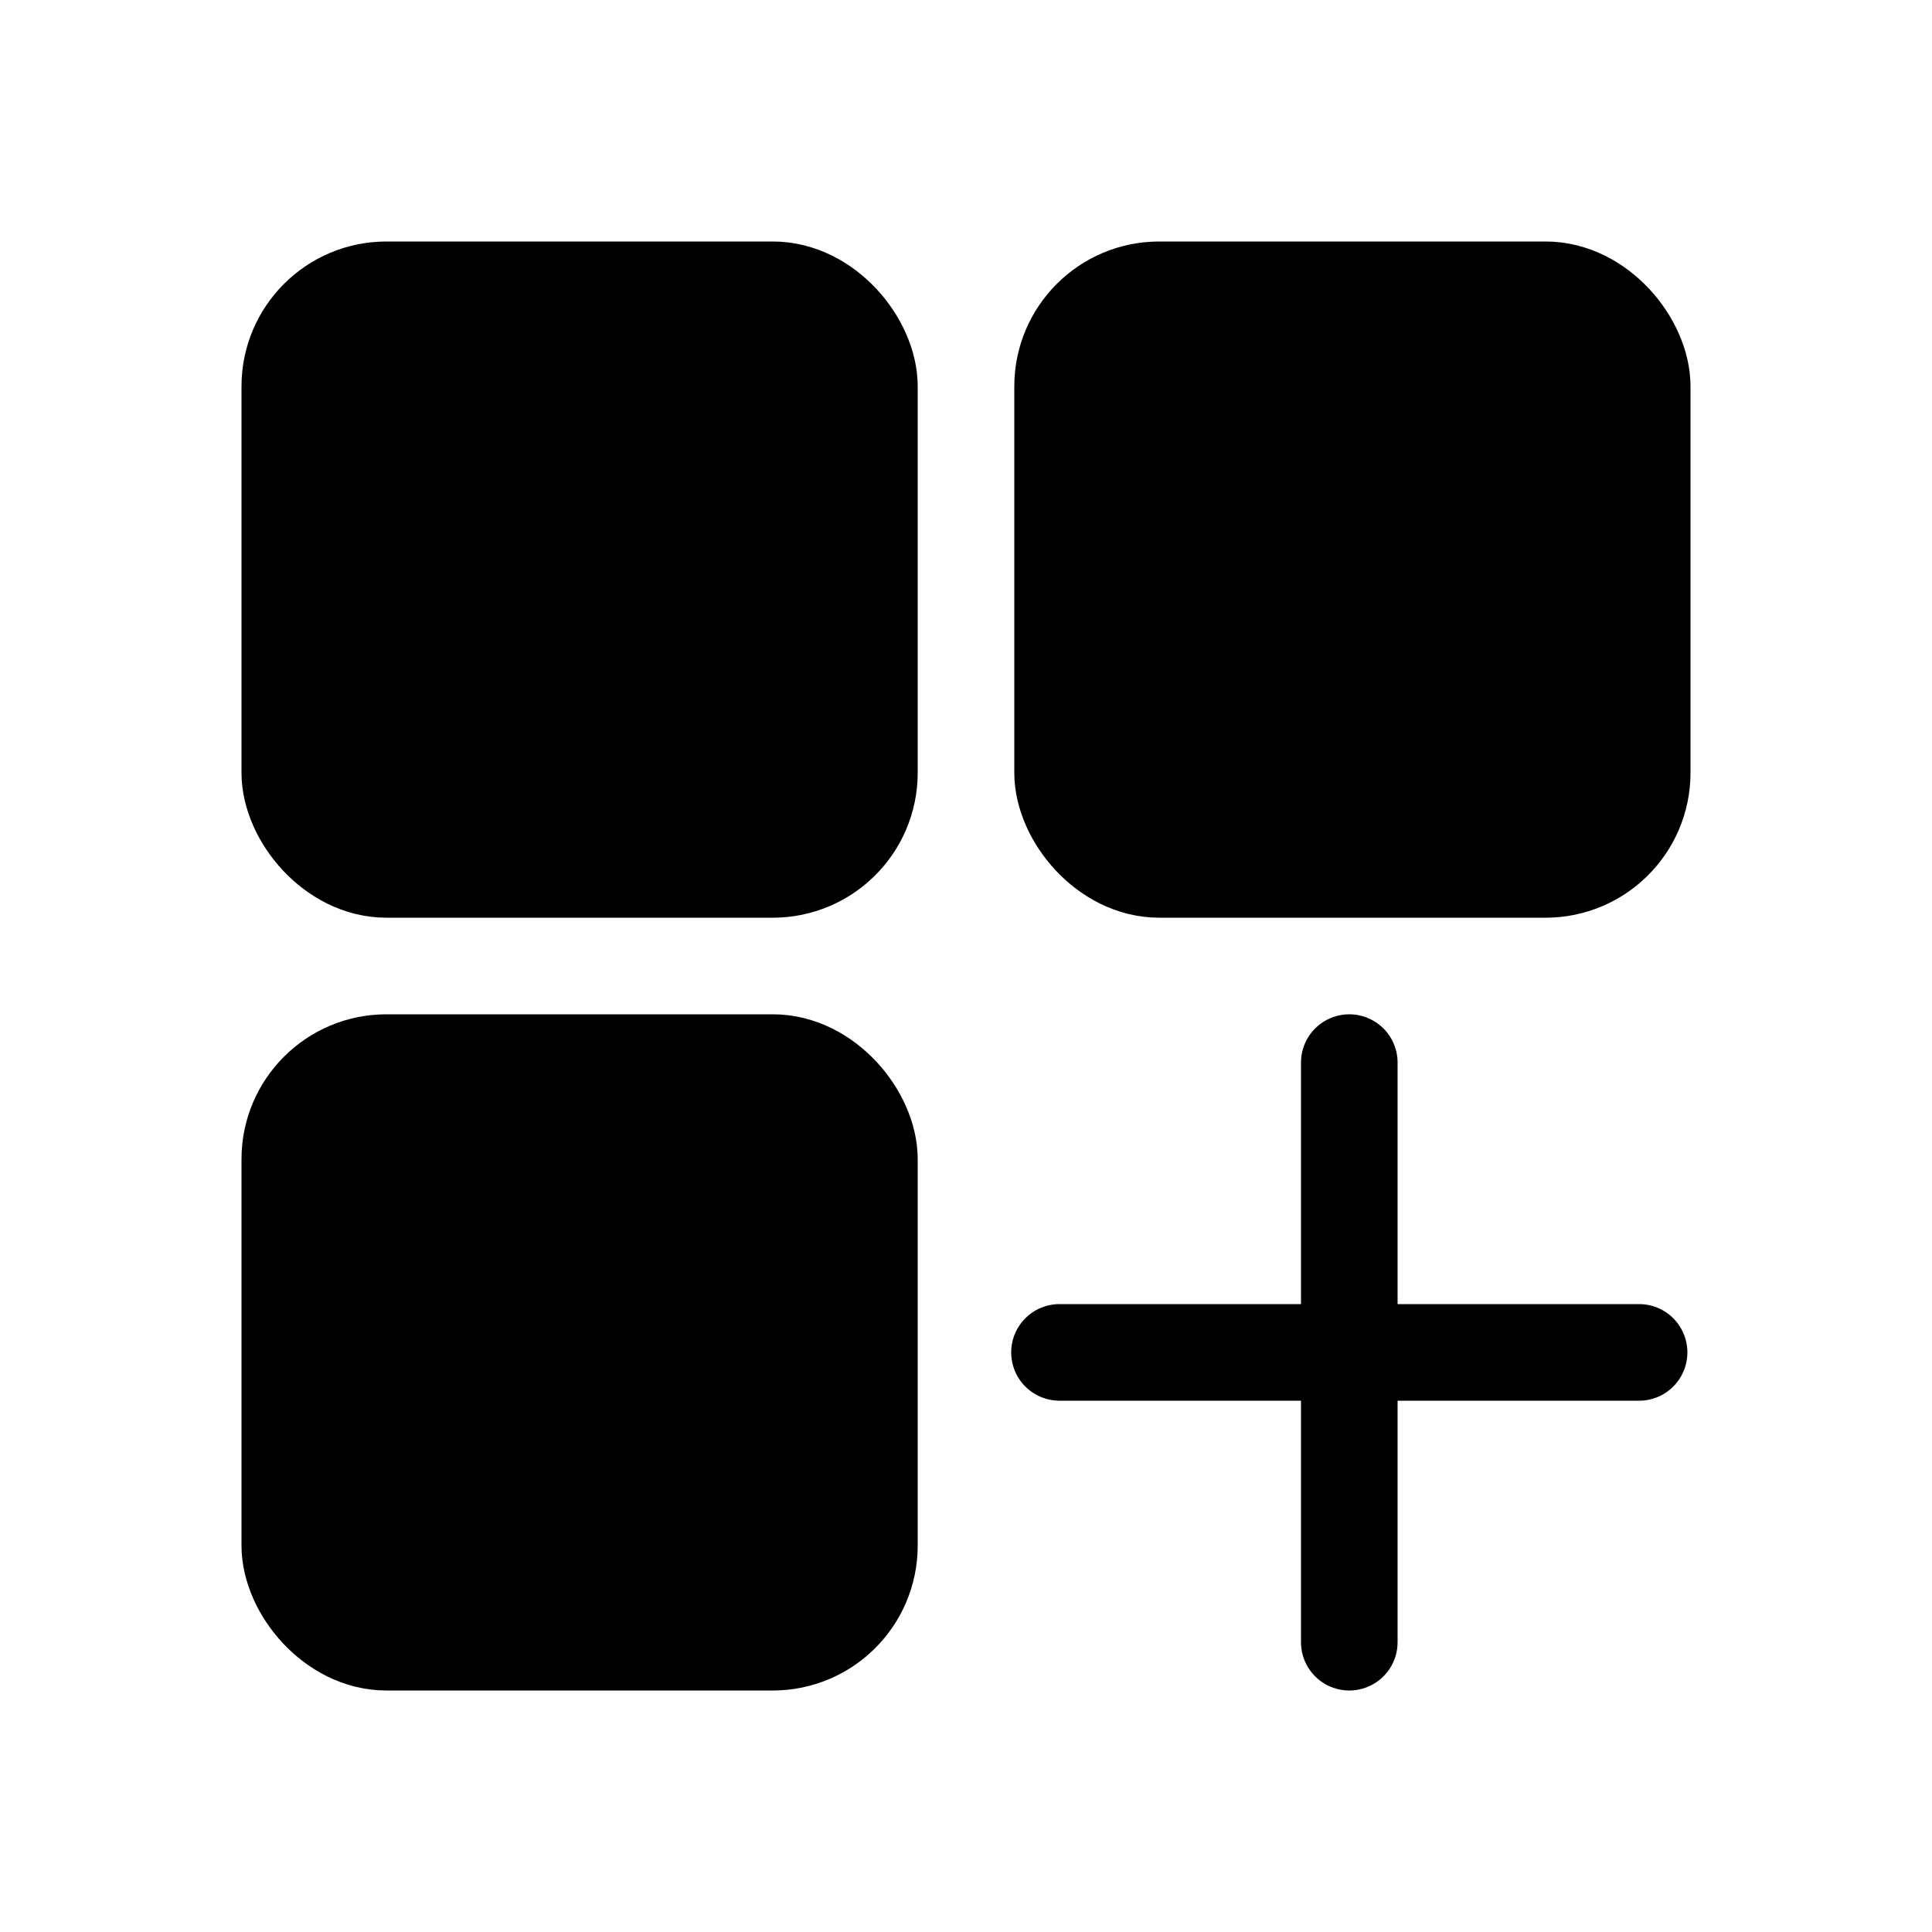 <svg width="80" height="80" viewBox="0 0 80 80" fill="none" xmlns="http://www.w3.org/2000/svg">
  <rect x="12" y="12" width="24" height="24" rx="4" fill="currentColor" stroke="currentColor" stroke-width="4" stroke-linecap="round" />
  <rect x="44" y="12" width="24" height="24" rx="4" fill="currentColor" stroke="currentColor" stroke-width="4" stroke-linecap="round" />
  <rect x="12" y="44" width="24" height="24" rx="4" fill="currentColor" stroke="currentColor" stroke-width="4" stroke-linecap="round" />
  <path d="M43.871 56L54.78 56L56.962 56L67.871 56" stroke="currentColor" stroke-width="4" stroke-linecap="round" stroke-linejoin="round" />
  <path d="M55.871 44L55.871 54.909L55.871 57.091L55.871 68" stroke="currentColor" stroke-width="4" stroke-linecap="round" stroke-linejoin="round" />
</svg>